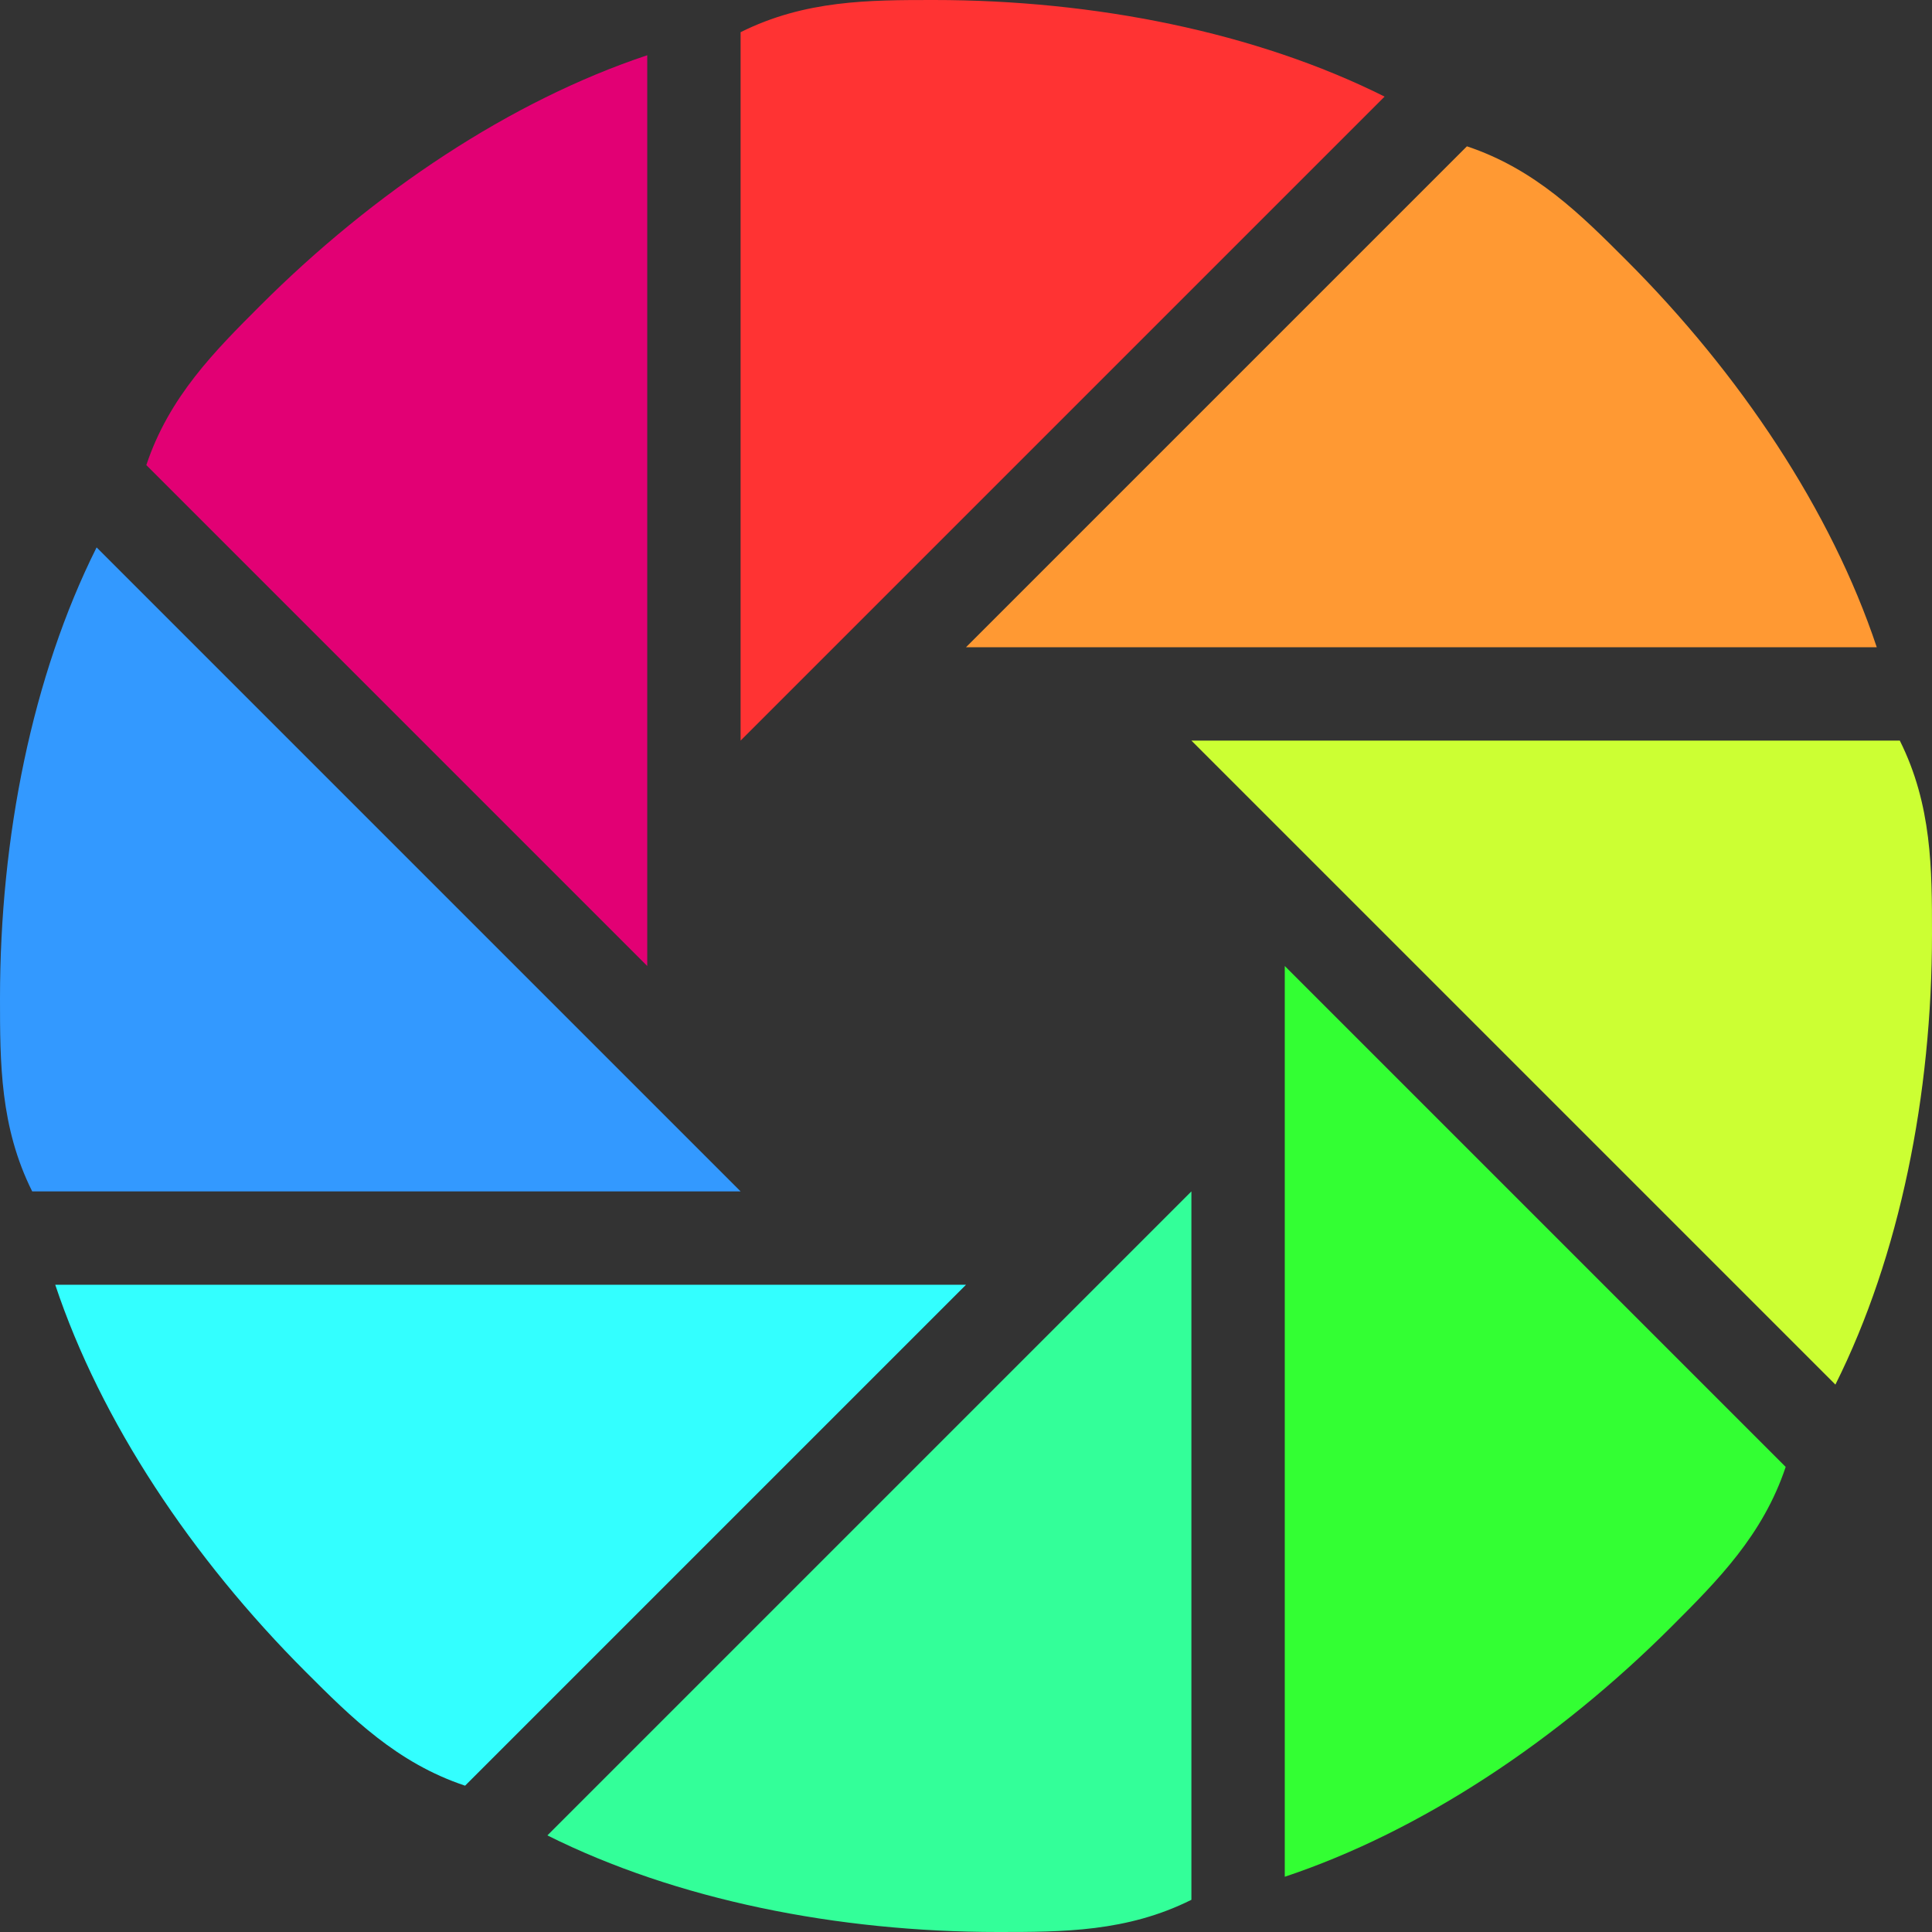 <?xml version="1.0" encoding="UTF-8"?>
<svg viewBox="0 0 60 60" height="60" width="60" version="1.1" xmlns="http://www.w3.org/2000/svg" xmlns:xlink="http://www.w3.org/1999/xlink">
	<rect x="0" y="0" width="60" height="60" fill="#333333" stroke="none"/>
	<defs>
		<path id="segment" d="M3,17C1,21,0,26,0,31c0,2,0,4,1,6h22L3,17z"/>
	</defs>
	<use xlink:href="#segment" transform="rotate(0, 30, 30)" fill="#3399FF"/>
	<use xlink:href="#segment" transform="rotate(45, 30, 30)" fill="#E20074"/>
	<use xlink:href="#segment" transform="rotate(90, 30, 30)" fill="#FF3333"/>
	<use xlink:href="#segment" transform="rotate(135, 30, 30)" fill="#FF9933"/>
	<use xlink:href="#segment" transform="rotate(180, 30, 30)" fill="#CCFF33"/>
	<use xlink:href="#segment" transform="rotate(225, 30, 30)" fill="#33FF33"/>
	<use xlink:href="#segment" transform="rotate(270, 30, 30)" fill="#33FF99"/>
	<use xlink:href="#segment" transform="rotate(315, 30, 30)" fill="#33FFFF"/>
</svg>